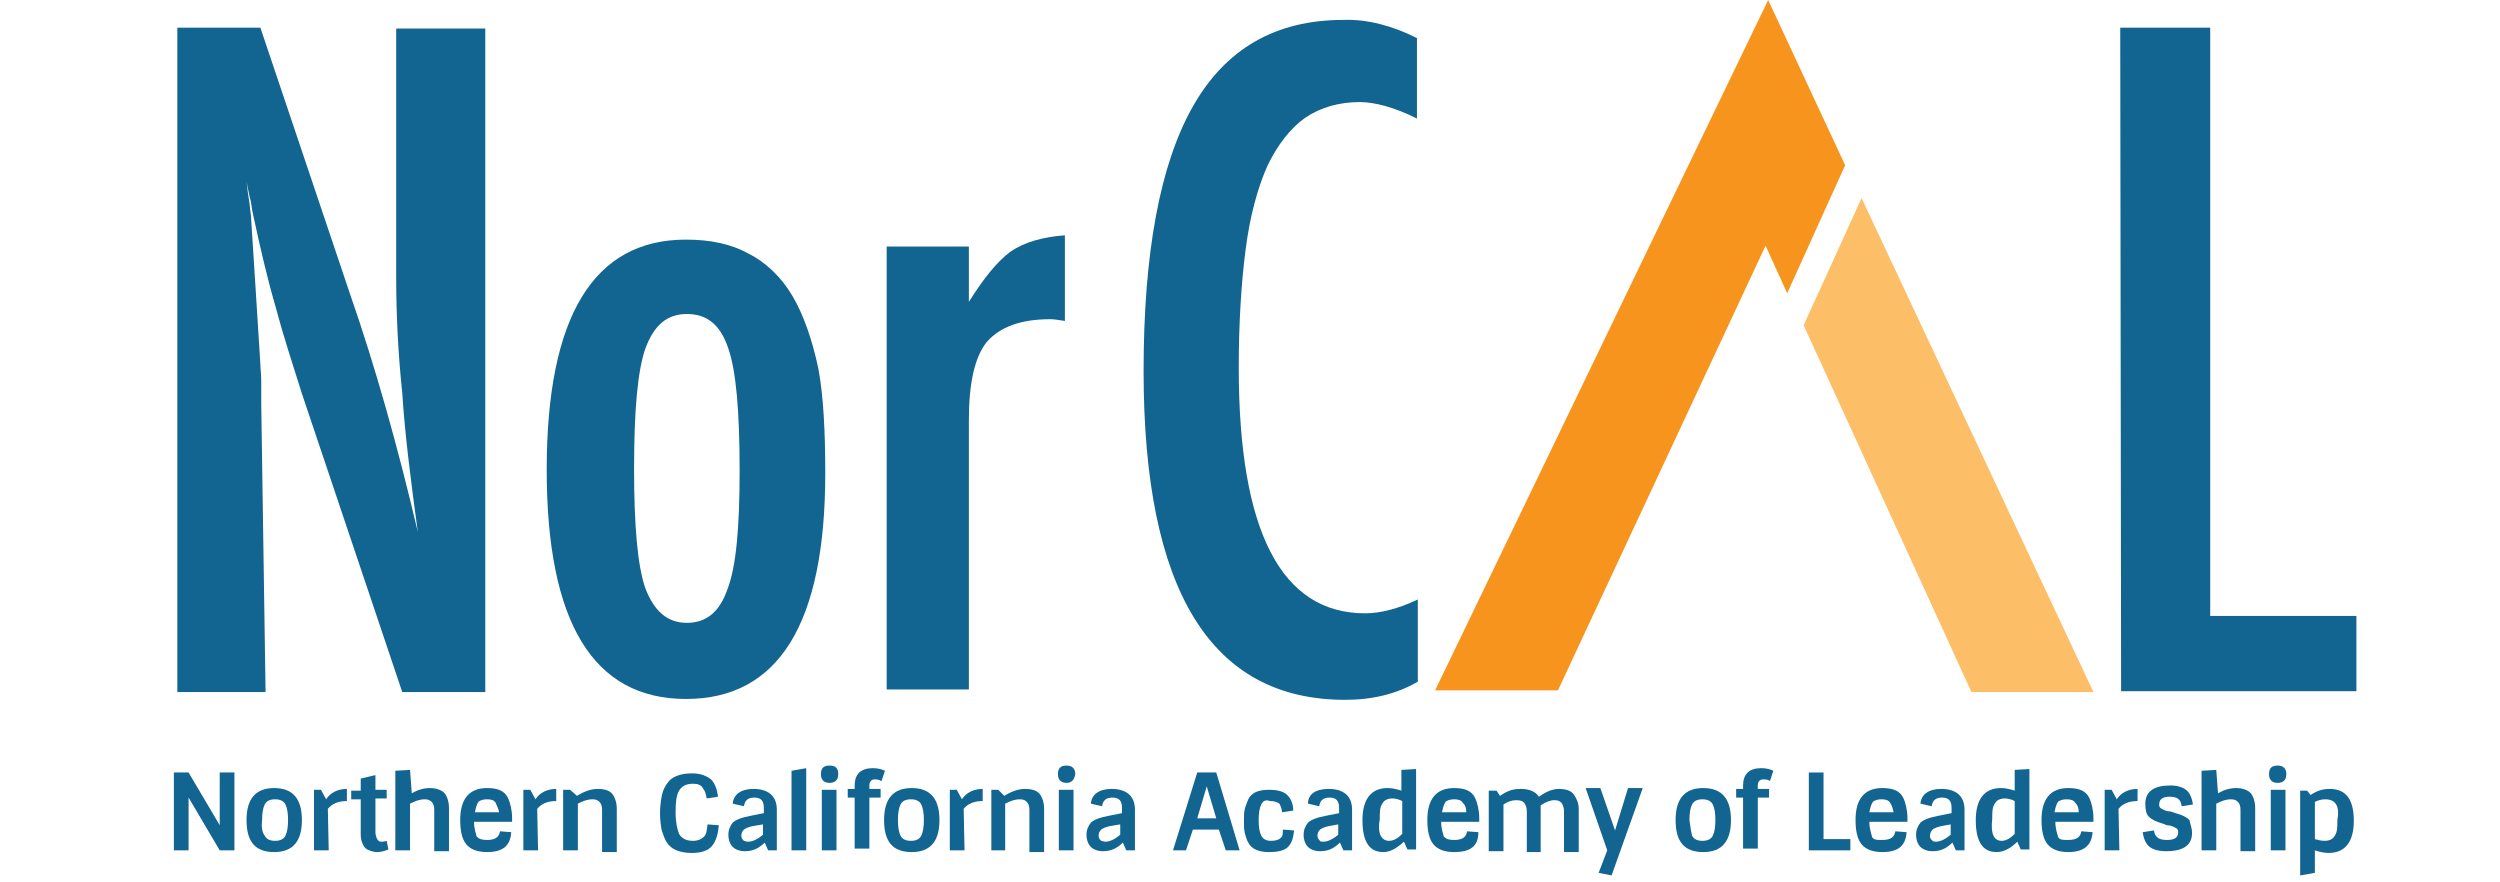 <?xml version="1.0" encoding="utf-8"?>
<!-- Generator: Adobe Illustrator 19.1.0, SVG Export Plug-In . SVG Version: 6.00 Build 0)  -->
<svg version="1.1" id="Layer_1" xmlns="http://www.w3.org/2000/svg" xmlns:xlink="http://www.w3.org/1999/xlink" x="0px" y="0px"
	 viewBox="-467 346 289 102" style="enable-background:new -467 346 289 102;" xml:space="preserve">
<style type="text/css">
	.st0{fill:#126491;}
	.st1{fill:#F7941E;}
	.st2{fill:#FDBE68;}
</style>
<path class="st0" d="M-446.6,349.2h9.7l10.3,30.6c3,8.6,5.6,17.9,7.9,27.7c-0.8-5.9-1.5-11.3-1.8-16.1c-0.5-4.7-0.7-9.2-0.7-13.5
	v-28.6h10.3V426h-9.6l-11.6-34.5c-1-3.2-2.1-6.5-3-9.9c-1-3.4-1.8-6.9-2.6-10.6c-0.1-0.4-0.2-1-0.3-1.7c-0.2-0.7-0.3-1.4-0.5-2.3
	c0.1,0.9,0.2,1.6,0.3,2.2c0.1,0.6,0.1,1.1,0.2,1.6l0.5,7.8l0.6,9.5c0,0.5,0.1,1.1,0.1,1.9c0,0.8,0,1.7,0,2.6l0.5,33.4h-10.2V349.2z"
	/>
<path class="st0" d="M-371.6,400.7c0,17.4-5.4,26.1-16.1,26.1c-10.7,0-16.1-8.8-16.1-26.5s5.4-26.6,16.1-26.6c2.8,0,5.2,0.5,7.2,1.6
	c2,1,3.8,2.7,5.1,4.9c1.3,2.2,2.3,5.1,3,8.4C-371.8,391.8-371.6,396-371.6,400.7z M-381.5,400.4c0-6.8-0.4-11.5-1.3-14.1
	c-0.9-2.7-2.4-4-4.8-4c-2.3,0-3.8,1.3-4.8,4c-0.9,2.6-1.3,7.2-1.3,13.9c0,6.6,0.4,11.2,1.3,13.8c1,2.6,2.5,4,4.8,4s3.8-1.3,4.7-3.9
	C-381.9,411.5-381.5,407-381.5,400.4z"/>
<path class="st0" d="M-364.5,374.5h9.5v6.4c1.7-2.7,3.2-4.6,4.8-5.8c1.6-1.1,3.7-1.7,6.3-1.9v9.9c-0.7-0.1-1.2-0.2-1.7-0.2
	c-3.4,0-5.8,0.9-7.3,2.6c-1.4,1.7-2.1,4.7-2.1,9.1v31.1h-9.5V374.5z"/>
<path class="st0" d="M-303.2,350.4v9.3c-2.6-1.3-4.9-1.9-6.6-1.9c-2.4,0-4.5,0.6-6.3,1.8c-1.7,1.2-3.2,3.1-4.4,5.6
	c-1.1,2.5-2,5.7-2.5,9.6c-0.5,3.8-0.8,8.5-0.8,13.7c0,18.9,4.9,28.4,14.6,28.4c1.7,0,3.8-0.5,6.1-1.6v9.5c-2.4,1.4-5.2,2.1-8.4,2.1
	c-15.5,0-23.3-12.6-23.3-38c0-13.7,1.9-23.9,5.7-30.6c3.8-6.7,9.6-10,17.4-10C-308.9,348.2-306,349-303.2,350.4z"/>
<g>
	<path class="st0" d="M-221.9,349.2h10.4v68h16.9v8.7h-27.2L-221.9,349.2L-221.9,349.2z"/>
</g>
<g>
	<polygon class="st1" points="-260.4,379.9 -253.7,365.1 -262.6,346 -301.1,425.8 -286.9,425.8 -262.9,374.4 	"/>
	<polygon class="st2" points="-251.8,368.9 -258.5,383.6 -239.1,426 -225,426 	"/>
</g>
<g>
	<path class="st0" d="M-441.6,435.3h1.7v9h-1.7l-3.6-6.1v6.1h-1.7v-9h1.7l3.6,6.1V435.3z"/>
	<path class="st0" d="M-432.1,440.8c0,2.4-1,3.7-3.2,3.7s-3.2-1.2-3.2-3.7c0-2.4,1-3.7,3.2-3.7S-432.1,438.4-432.1,440.8z
		 M-436.4,442.6c0.2,0.4,0.6,0.6,1.2,0.6s1-0.2,1.2-0.6c0.2-0.4,0.3-1,0.3-1.8c0-0.8-0.1-1.4-0.3-1.8c-0.2-0.4-0.6-0.6-1.2-0.6
		s-1,0.2-1.2,0.6c-0.2,0.4-0.3,1-0.3,1.8C-436.8,441.6-436.7,442.2-436.4,442.6z"/>
	<path class="st0" d="M-429,444.3h-1.7v-7h0.8l0.6,1.1c0.5-0.8,1.4-1.2,2.4-1.2v1.4c-1,0-1.7,0.3-2.2,0.9L-429,444.3L-429,444.3z"/>
	<path class="st0" d="M-426.4,438.4v-1h1.1V436l1.7-0.4v1.7h1.3v1h-1.3v3.9c0,0.3,0.1,0.6,0.2,0.8c0.1,0.2,0.3,0.3,0.4,0.3
		c0.2,0,0.4,0,0.7-0.1l0.2,1c-0.5,0.2-0.9,0.3-1.3,0.3c-0.3,0-0.7-0.1-0.9-0.2c-0.3-0.1-0.4-0.2-0.5-0.3c-0.1-0.1-0.2-0.3-0.3-0.5
		s-0.2-0.6-0.2-1v-4.1L-426.4,438.4L-426.4,438.4z"/>
	<path class="st0" d="M-419.4,437.7c0.7-0.4,1.4-0.6,2.1-0.6c0.7,0,1.3,0.2,1.7,0.6c0.3,0.4,0.5,1,0.5,1.7v5h-1.7v-4.8
		c0-0.4-0.1-0.7-0.3-0.9c-0.2-0.2-0.4-0.3-0.8-0.3c-0.6,0-1.1,0.2-1.7,0.5v5.4h-1.7v-9.2l1.7-0.1L-419.4,437.7L-419.4,437.7z"/>
	<path class="st0" d="M-410.7,444.5c-1.1,0-1.9-0.3-2.4-0.9c-0.5-0.6-0.7-1.6-0.7-2.8c0-2.4,1-3.7,3.1-3.7c1.2,0,2,0.3,2.4,1.1
		c0.3,0.6,0.5,1.5,0.5,2.4v0.4h-4.4c0,0.8,0.2,1.3,0.3,1.7c0.3,0.3,0.6,0.4,1.2,0.4c0.9,0,1.4-0.3,1.5-1l1.3,0.1
		C-408,443.8-408.9,444.5-410.7,444.5z M-409.7,438.8c-0.2-0.3-0.5-0.4-1-0.4c-0.4,0-0.8,0.1-1,0.3c-0.2,0.3-0.3,0.7-0.4,1.2h2.8
		C-409.4,439.4-409.6,439.1-409.7,438.8z"/>
	<path class="st0" d="M-404.8,444.3h-1.7v-7h0.8l0.6,1.1c0.5-0.8,1.4-1.2,2.4-1.2v1.4c-1,0-1.7,0.3-2.2,0.9L-404.8,444.3
		L-404.8,444.3z"/>
	<path class="st0" d="M-400.3,438c0.8-0.5,1.6-0.8,2.4-0.8c0.8,0,1.4,0.2,1.7,0.6c0.3,0.4,0.5,1,0.5,1.7v5h-1.7v-4.9
		c0-0.4-0.1-0.7-0.3-0.9c-0.2-0.2-0.4-0.3-0.8-0.3c-0.6,0-1.1,0.2-1.7,0.5v5.4h-1.7v-7h0.8L-400.3,438z"/>
	<path class="st0" d="M-386.9,436.6c-0.8,0-1.3,0.3-1.6,0.8c-0.3,0.5-0.4,1.3-0.4,2.5c0,1.2,0.2,2,0.4,2.5c0.3,0.5,0.8,0.8,1.6,0.8
		c0.6,0,1-0.2,1.3-0.5c0.3-0.3,0.3-0.8,0.4-1.4l1.3,0.1c-0.1,1-0.3,1.8-0.8,2.4c-0.4,0.5-1.2,0.8-2.3,0.8c-1.4,0-2.4-0.4-2.9-1.2
		c-0.3-0.4-0.4-0.9-0.6-1.4c-0.1-0.5-0.2-1.2-0.2-2c0-0.8,0.1-1.5,0.2-2c0.1-0.5,0.3-1,0.6-1.4c0.5-0.8,1.5-1.2,2.9-1.2
		c1,0,1.7,0.3,2.2,0.7c0.4,0.4,0.7,1.1,0.8,2l-1.3,0.2c-0.1-0.5-0.2-0.9-0.4-1.1C-385.9,436.7-386.4,436.6-386.9,436.6z"/>
	<path class="st0" d="M-379.9,437.2c1.7,0,2.7,0.8,2.7,2.4v4.7h-1l-0.4-0.9c-0.7,0.7-1.4,1-2.3,1c-0.6,0-1.1-0.2-1.4-0.5
		c-0.3-0.3-0.5-0.8-0.5-1.4s0.2-1,0.5-1.4c0.3-0.3,1-0.6,2.1-0.8l1.5-0.3v-0.6c0-0.8-0.3-1.2-1.1-1.2c-0.7,0-1.1,0.3-1.2,1l-1.3-0.3
		C-382.2,437.8-381.3,437.2-379.9,437.2z M-380.5,443.3c0.5,0,1.1-0.3,1.7-0.8v-1.2l-1.2,0.2c-0.5,0.1-0.9,0.3-1,0.4
		c-0.2,0.2-0.3,0.4-0.3,0.7s0.1,0.4,0.3,0.6C-380.9,443.2-380.8,443.3-380.5,443.3z"/>
	<path class="st0" d="M-373.8,444.3h-1.7v-9.2l1.7-0.3V444.3z"/>
	<path class="st0" d="M-371.1,436.5c-0.6,0-1-0.3-1-1s0.3-1,1-1s1,0.3,1,1S-370.5,436.5-371.1,436.5z M-372,437.3h1.7v7h-1.7V437.3z
		"/>
	<path class="st0" d="M-365.9,436.1c-0.4,0-0.6,0.3-0.6,0.7v0.4h1.3v1h-1.3v5.9h-1.7v-5.9h-0.8v-1h0.8v-0.4c0-1.3,0.7-2,2.1-2
		c0.5,0,1,0.1,1.4,0.3l-0.4,1.2C-365.4,436.1-365.7,436.1-365.9,436.1z"/>
	<path class="st0" d="M-358.4,440.8c0,2.4-1,3.7-3.2,3.7s-3.2-1.2-3.2-3.7c0-2.4,1-3.7,3.2-3.7S-358.4,438.4-358.4,440.8z
		 M-362.9,442.6c0.2,0.4,0.6,0.6,1.2,0.6s1-0.2,1.2-0.6c0.2-0.4,0.3-1,0.3-1.8c0-0.8-0.1-1.4-0.3-1.8c-0.2-0.4-0.6-0.6-1.2-0.6
		s-1,0.2-1.2,0.6c-0.2,0.4-0.3,1-0.3,1.8C-363.2,441.6-363.1,442.2-362.9,442.6z"/>
	<path class="st0" d="M-355.5,444.3h-1.7v-7h0.8l0.6,1.1c0.5-0.8,1.4-1.2,2.4-1.2v1.4c-1,0-1.7,0.3-2.2,0.9L-355.5,444.3
		L-355.5,444.3z"/>
	<path class="st0" d="M-350.9,438c0.8-0.5,1.6-0.8,2.4-0.8c0.8,0,1.4,0.2,1.7,0.6c0.3,0.4,0.5,1,0.5,1.7v5h-1.7v-4.9
		c0-0.4-0.1-0.7-0.3-0.9c-0.2-0.2-0.4-0.3-0.8-0.3c-0.6,0-1.1,0.2-1.7,0.5v5.4h-1.6v-7h0.8L-350.9,438z"/>
	<path class="st0" d="M-343.7,436.5c-0.6,0-1-0.3-1-1s0.3-1,1-1c0.6,0,1,0.3,1,1C-342.8,436.1-343.1,436.5-343.7,436.5z
		 M-344.6,437.3h1.7v7h-1.7V437.3z"/>
	<path class="st0" d="M-338.5,437.2c1.7,0,2.7,0.8,2.7,2.4v4.7h-1l-0.4-0.9c-0.7,0.7-1.4,1-2.3,1c-0.6,0-1.1-0.2-1.4-0.5
		c-0.3-0.3-0.5-0.8-0.5-1.4s0.2-1,0.5-1.4c0.3-0.3,1-0.6,2.1-0.8l1.5-0.3v-0.6c0-0.8-0.3-1.2-1.1-1.2c-0.7,0-1.1,0.3-1.2,1l-1.3-0.3
		C-340.8,437.8-339.9,437.2-338.5,437.2z M-339.2,443.3c0.5,0,1.1-0.3,1.7-0.8v-1.2l-1.2,0.2c-0.5,0.1-0.9,0.3-1,0.4
		c-0.2,0.2-0.3,0.4-0.3,0.7s0.1,0.4,0.3,0.6C-339.6,443.2-339.4,443.3-339.2,443.3z"/>
	<path class="st0" d="M-328.6,435.3h2.2l2.7,9h-1.6l-0.8-2.4h-3l-0.8,2.4h-1.5L-328.6,435.3z M-327.5,436.9l-1.1,3.7h2.2
		L-327.5,436.9z"/>
	<path class="st0" d="M-321.2,439c-0.2,0.4-0.3,1-0.3,1.8c0,0.8,0.1,1.4,0.3,1.8c0.2,0.4,0.6,0.6,1.1,0.6c0.5,0,0.9-0.1,1.1-0.3
		c0.3-0.2,0.3-0.5,0.3-1l1.3,0.1c-0.1,0.9-0.3,1.5-0.7,1.9c-0.4,0.4-1.1,0.6-2.2,0.6c-1.1,0-2-0.3-2.4-1.1c-0.2-0.3-0.3-0.8-0.4-1.1
		c-0.1-0.4-0.1-0.9-0.1-1.4s0-1,0.1-1.4c0.1-0.4,0.3-0.8,0.4-1.1c0.4-0.8,1.2-1.1,2.4-1.1c1,0,1.7,0.2,2.1,0.6
		c0.4,0.4,0.7,1,0.7,1.8l-1.3,0.2c0-0.4-0.2-0.8-0.3-1c-0.3-0.2-0.6-0.3-1.1-0.3C-320.7,438.4-321,438.6-321.2,439z"/>
	<path class="st0" d="M-313.4,437.2c1.7,0,2.7,0.8,2.7,2.4v4.7h-1l-0.4-0.9c-0.7,0.7-1.4,1-2.3,1c-0.6,0-1.1-0.2-1.4-0.5
		c-0.3-0.3-0.5-0.8-0.5-1.4s0.2-1,0.5-1.4c0.3-0.3,1-0.6,2.1-0.8l1.5-0.3v-0.6c0-0.8-0.3-1.2-1.1-1.2c-0.7,0-1.1,0.3-1.2,1l-1.3-0.3
		C-315.8,437.8-314.9,437.2-313.4,437.2z M-314,443.3c0.5,0,1.1-0.3,1.7-0.8v-1.2l-1.1,0.2c-0.5,0.1-0.9,0.3-1,0.4
		c-0.2,0.2-0.3,0.4-0.3,0.7s0.1,0.4,0.3,0.6C-314.6,443.2-314.3,443.3-314,443.3z"/>
	<path class="st0" d="M-307.1,444.5c-1.6,0-2.4-1.2-2.4-3.7c0-2.4,1-3.7,2.9-3.7c0.5,0,1,0.1,1.6,0.3v-2.4l1.7-0.1v9.3h-1l-0.4-0.9
		C-305.6,444.1-306.3,444.5-307.1,444.5z M-306.4,443.2c0.5,0,1-0.3,1.5-0.8v-3.8c-0.4-0.2-0.8-0.3-1.1-0.3c-0.6,0-1,0.2-1.2,0.6
		c-0.3,0.4-0.3,1-0.3,1.8C-307.8,442.4-307.3,443.2-306.4,443.2z"/>
	<path class="st0" d="M-298.9,444.5c-1.1,0-1.9-0.3-2.4-0.9c-0.5-0.6-0.7-1.6-0.7-2.8c0-2.4,1-3.7,3.1-3.7c1.2,0,2,0.3,2.4,1.1
		c0.3,0.6,0.5,1.5,0.5,2.4v0.4h-4.4c0,0.8,0.2,1.3,0.3,1.7c0.3,0.3,0.6,0.4,1.2,0.4c0.9,0,1.4-0.3,1.5-1l1.3,0.1
		C-296.1,443.8-297,444.5-298.9,444.5z M-297.9,438.8c-0.2-0.3-0.5-0.4-1-0.4c-0.4,0-0.8,0.1-1,0.3c-0.2,0.3-0.3,0.7-0.4,1.2h2.8
		C-297.5,439.4-297.6,439.1-297.9,438.8z"/>
	<path class="st0" d="M-291.2,437.2c1,0,1.7,0.3,2.1,0.9c0.7-0.5,1.5-0.9,2.3-0.9c0.8,0,1.4,0.2,1.7,0.6s0.6,1,0.6,1.7v5h-1.7v-4.7
		c0-0.4-0.1-0.7-0.3-1c-0.2-0.2-0.4-0.3-0.8-0.3c-0.5,0-1,0.2-1.6,0.6c0,0.2,0,0.3,0,0.4v5h-1.6v-4.7c0-0.4-0.1-0.7-0.3-1
		c-0.2-0.2-0.4-0.3-1-0.3c-0.4,0-1,0.2-1.4,0.5v5.4h-1.7v-7h0.9l0.4,0.6C-292.6,437.3-291.9,437.2-291.2,437.2z"/>
	<path class="st0" d="M-280.7,447.2l-1.5-0.3l1-2.6l-2.5-7.2h1.7l1.7,4.9l1.5-4.9h1.7L-280.7,447.2z"/>
	<path class="st0" d="M-266.9,440.8c0,2.4-1,3.7-3.2,3.7s-3.2-1.2-3.2-3.7c0-2.4,1-3.7,3.2-3.7S-266.9,438.4-266.9,440.8z
		 M-271.4,442.6c0.2,0.4,0.6,0.6,1.2,0.6s1-0.2,1.2-0.6c0.2-0.4,0.3-1,0.3-1.8c0-0.8-0.1-1.4-0.3-1.8c-0.2-0.4-0.6-0.6-1.2-0.6
		s-1,0.2-1.2,0.6c-0.2,0.4-0.3,1-0.3,1.8C-271.6,441.6-271.5,442.2-271.4,442.6z"/>
	<path class="st0" d="M-263.2,436.1c-0.4,0-0.6,0.3-0.6,0.7v0.4h1.3v1h-1.3v5.9h-1.7v-5.9h-0.8v-1h0.8v-0.4c0-1.3,0.7-2,2.1-2
		c0.5,0,1,0.1,1.4,0.3l-0.4,1.2C-262.6,436.1-262.9,436.1-263.2,436.1z"/>
	<path class="st0" d="M-257.9,444.3v-9h1.7v7.7h3.1v1.3H-257.9z"/>
	<path class="st0" d="M-249.4,444.5c-1.1,0-1.9-0.3-2.4-0.9c-0.5-0.6-0.7-1.6-0.7-2.8c0-2.4,1-3.7,3.1-3.7c1.2,0,2,0.3,2.4,1.1
		c0.3,0.6,0.5,1.5,0.5,2.4v0.4h-4.4c0,0.8,0.2,1.3,0.3,1.7s0.6,0.4,1.2,0.4c0.9,0,1.4-0.3,1.5-1l1.3,0.1
		C-246.7,443.8-247.6,444.5-249.4,444.5z M-248.5,438.8c-0.2-0.3-0.5-0.4-1-0.4c-0.4,0-0.8,0.1-1,0.3c-0.2,0.3-0.3,0.7-0.4,1.2h2.8
		C-248.2,439.4-248.3,439.1-248.5,438.8z"/>
	<path class="st0" d="M-242.6,437.2c1.7,0,2.7,0.8,2.7,2.4v4.7h-1l-0.4-0.9c-0.7,0.7-1.4,1-2.3,1c-0.6,0-1.1-0.2-1.4-0.5
		c-0.3-0.3-0.5-0.8-0.5-1.4s0.2-1,0.5-1.4c0.3-0.3,1-0.6,2.1-0.8l1.5-0.3v-0.6c0-0.8-0.3-1.2-1.1-1.2c-0.7,0-1.1,0.3-1.2,1l-1.3-0.3
		C-244.9,437.8-244,437.2-242.6,437.2z M-243.2,443.3c0.5,0,1.1-0.3,1.7-0.8v-1.2l-1.1,0.2c-0.5,0.1-0.9,0.3-1,0.4s-0.3,0.4-0.3,0.7
		s0.1,0.4,0.3,0.6C-243.6,443.2-243.5,443.3-243.2,443.3z"/>
	<path class="st0" d="M-236.2,444.5c-1.6,0-2.4-1.2-2.4-3.7c0-2.4,1-3.7,2.9-3.7c0.5,0,1,0.1,1.6,0.3v-2.4l1.7-0.1v9.3h-1l-0.4-0.9
		C-234.6,444.1-235.4,444.5-236.2,444.5z M-235.6,443.2c0.5,0,1-0.3,1.5-0.8v-3.8c-0.4-0.2-0.8-0.3-1.1-0.3c-0.6,0-1,0.2-1.2,0.6
		c-0.3,0.4-0.3,1-0.3,1.8C-236.9,442.4-236.5,443.2-235.6,443.2z"/>
	<path class="st0" d="M-227.9,444.5c-1.1,0-1.9-0.3-2.4-0.9c-0.5-0.6-0.7-1.6-0.7-2.8c0-2.4,1-3.7,3.1-3.7c1.2,0,2,0.3,2.4,1.1
		c0.3,0.6,0.5,1.5,0.5,2.4v0.4h-4.4c0,0.8,0.2,1.3,0.3,1.7s0.6,0.4,1.2,0.4c0.9,0,1.4-0.3,1.5-1l1.3,0.1
		C-225.2,443.8-226.2,444.5-227.9,444.5z M-227.1,438.8c-0.2-0.3-0.5-0.4-1-0.4c-0.4,0-0.8,0.1-1,0.3c-0.2,0.3-0.3,0.7-0.4,1.2h2.8
		C-226.7,439.4-226.8,439.1-227.1,438.8z"/>
	<path class="st0" d="M-222,444.3h-1.7v-7h0.8l0.6,1.1c0.5-0.8,1.4-1.2,2.4-1.2v1.4c-1,0-1.7,0.3-2.2,0.9L-222,444.3L-222,444.3z"/>
	<path class="st0" d="M-213.6,442.3c0,1.4-1,2.1-3,2.1c-0.9,0-1.5-0.2-1.9-0.5s-0.7-0.9-0.8-1.7l1.3-0.2c0.1,0.8,0.6,1.1,1.5,1.1
		c0.9,0,1.3-0.3,1.3-0.9c0-0.3-0.1-0.4-0.3-0.5c-0.2-0.1-0.5-0.3-1-0.3l-0.5-0.2c-0.7-0.2-1.2-0.4-1.6-0.8c-0.3-0.3-0.4-0.8-0.4-1.5
		c0-1.4,1-2.1,2.9-2.1c0.8,0,1.4,0.2,1.8,0.5c0.4,0.3,0.7,0.9,0.8,1.7l-1.3,0.2c-0.1-0.8-0.5-1.1-1.4-1.1c-0.8,0-1.2,0.3-1.2,0.9
		c0,0.3,0.1,0.4,0.3,0.5c0.2,0.1,0.5,0.3,1,0.3l0.6,0.2c0.7,0.2,1.2,0.4,1.6,0.8C-213.8,441.3-213.6,441.7-213.6,442.3z"/>
	<path class="st0" d="M-210.6,437.7c0.7-0.4,1.4-0.6,2.1-0.6s1.3,0.2,1.7,0.6c0.3,0.4,0.5,1,0.5,1.7v5h-1.7v-4.8
		c0-0.4-0.1-0.7-0.3-0.9c-0.2-0.2-0.4-0.3-0.8-0.3c-0.6,0-1.1,0.2-1.7,0.5v5.4h-1.7v-9.2l1.7-0.1L-210.6,437.7L-210.6,437.7z"/>
	<path class="st0" d="M-203.7,436.5c-0.6,0-1-0.3-1-1s0.3-1,1-1c0.6,0,1,0.3,1,1S-203.1,436.5-203.7,436.5z M-204.5,437.3h1.7v7
		h-1.7V437.3z"/>
	<path class="st0" d="M-197.7,437.2c1.9,0,2.8,1.2,2.8,3.7c0,2.4-1,3.7-2.9,3.7c-0.5,0-1-0.1-1.6-0.3v2.6l-1.7,0.3v-9.8h0.8l0.4,0.5
		C-199,437.3-198.3,437.2-197.7,437.2z M-198.2,438.4c-0.4,0-0.8,0.1-1.2,0.3v4.3c0.3,0.1,0.8,0.2,1.1,0.2c0.6,0,1-0.2,1.2-0.6
		c0.3-0.4,0.3-1,0.3-1.8C-196.5,439.2-197,438.4-198.2,438.4z"/>
</g>
</svg>
